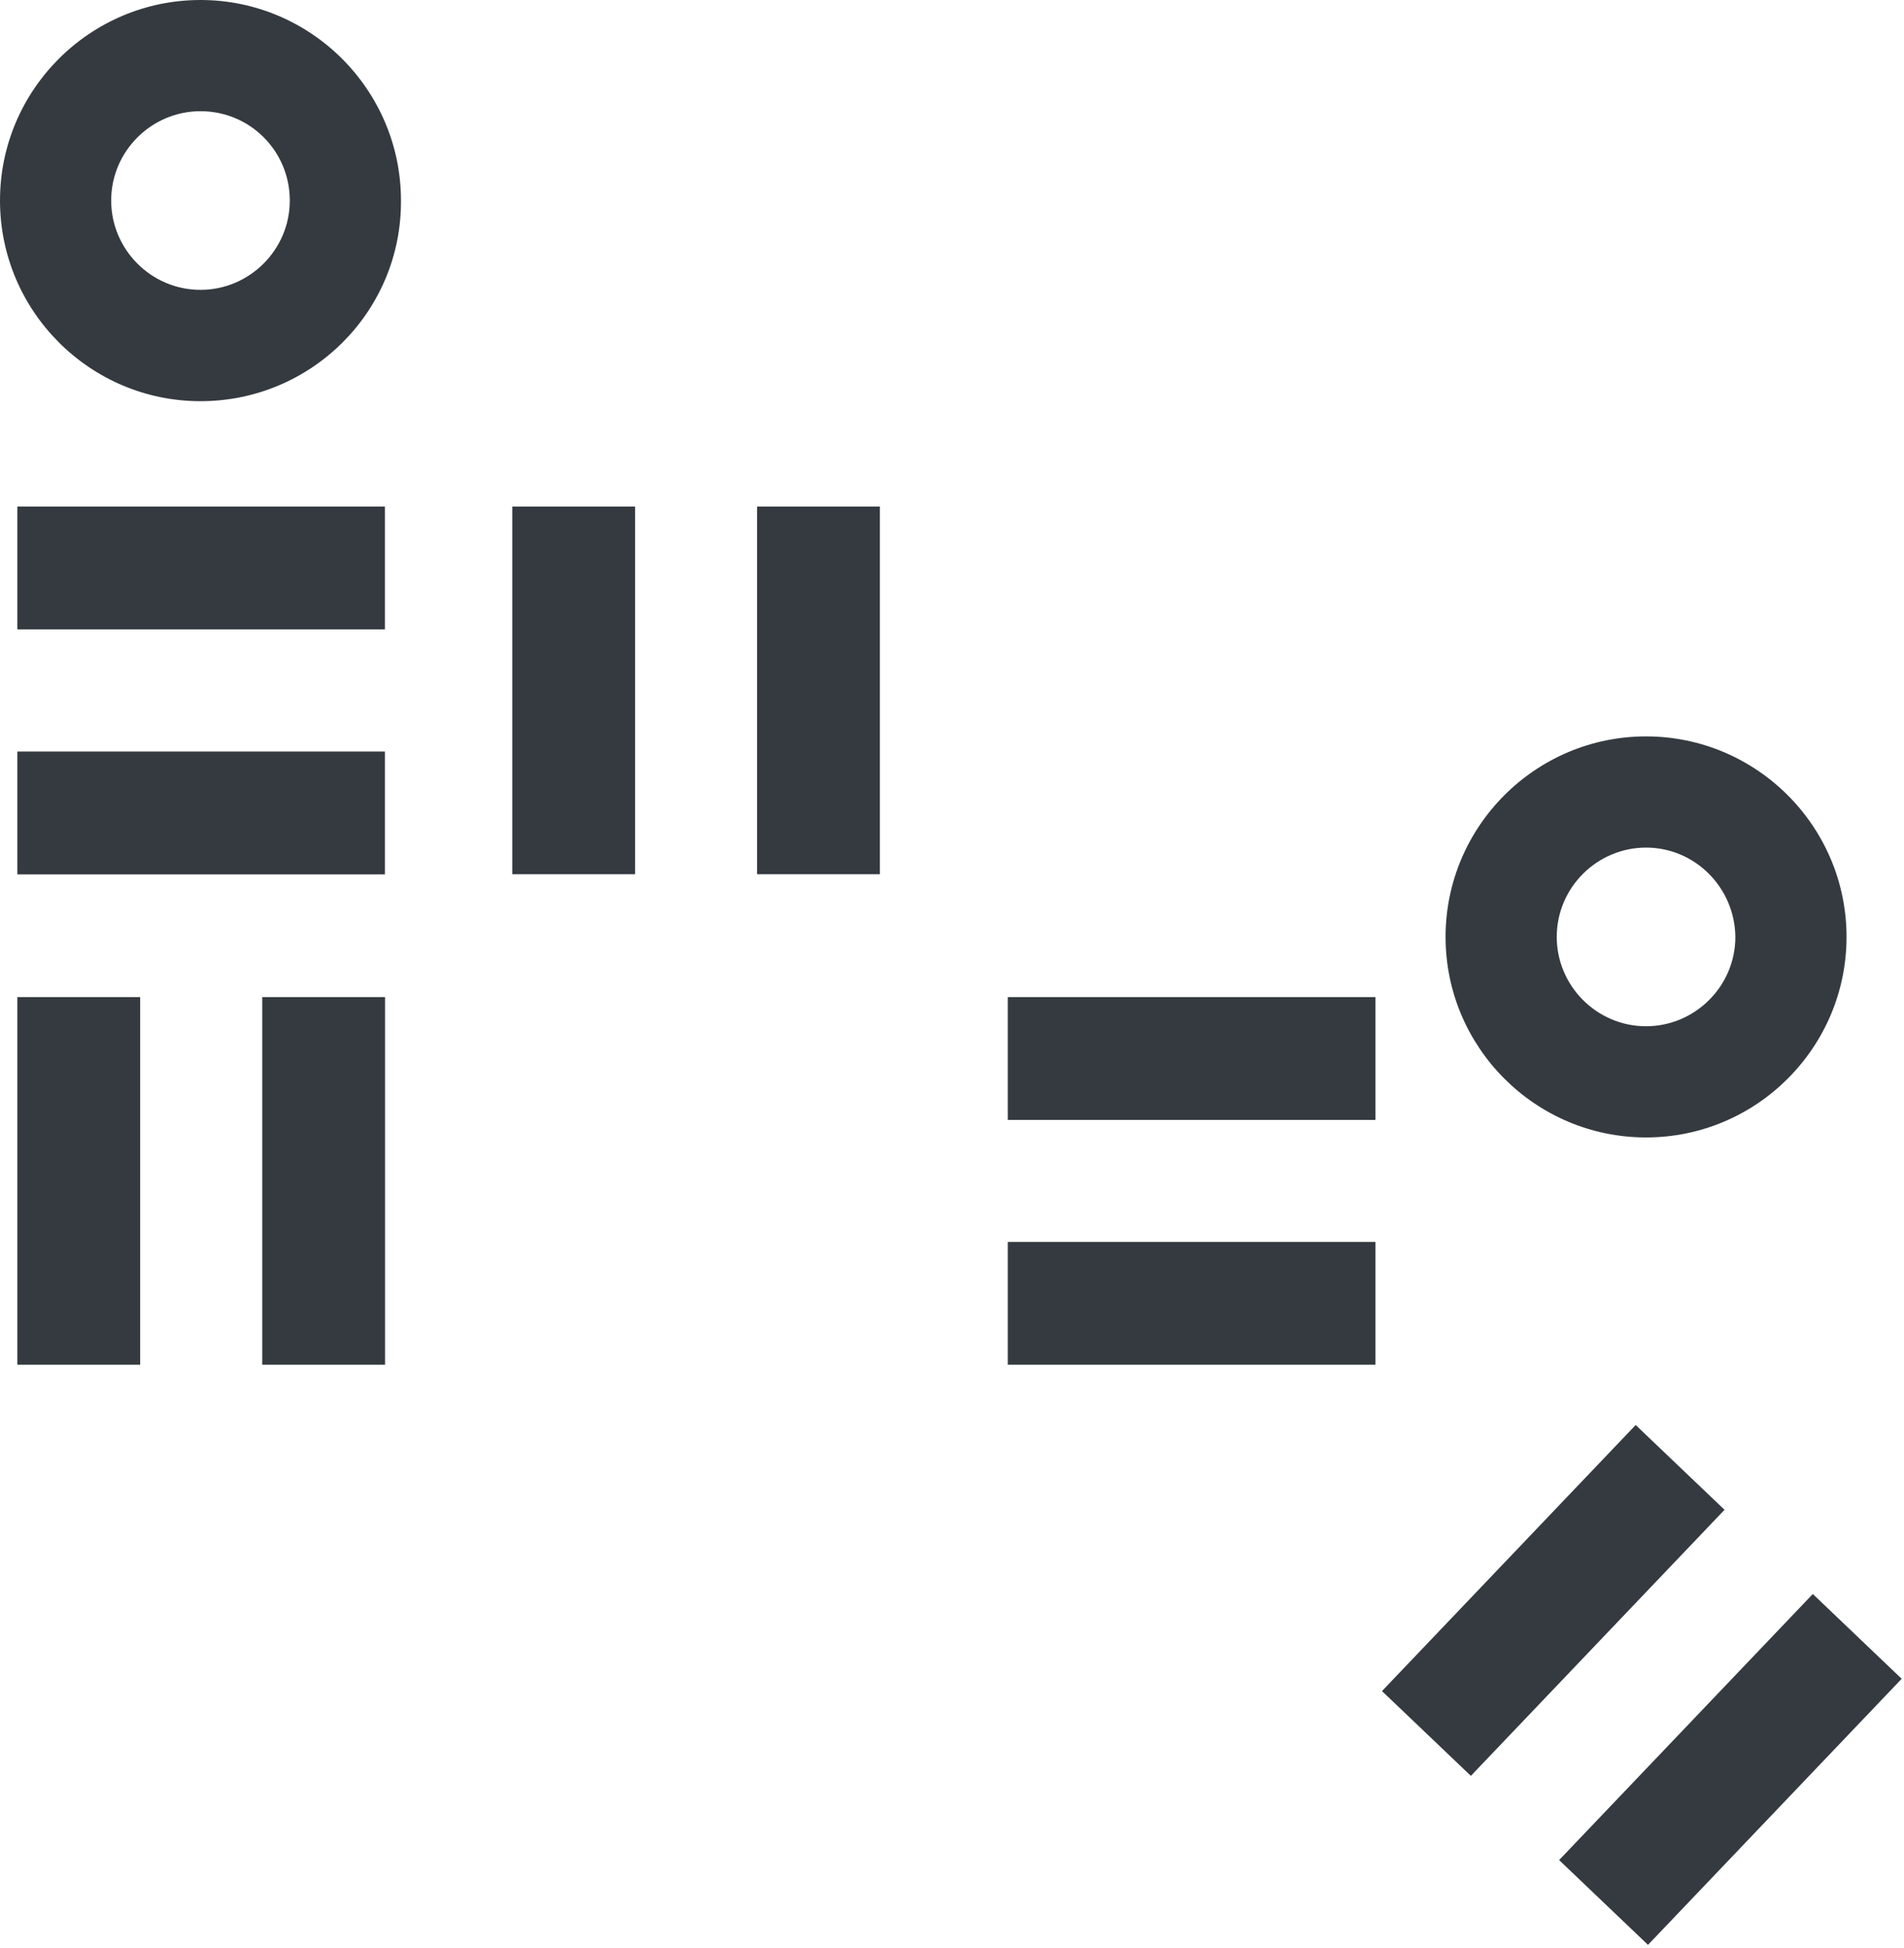 <svg width="569" height="582" viewBox="0 0 569 582" fill="none" xmlns="http://www.w3.org/2000/svg">
<path fill-rule="evenodd" clip-rule="evenodd" d="M59.913 119.857C26.902 119.857 0 92.958 0 59.907C0 26.857 26.902 0 59.913 0C92.925 0 119.827 26.899 119.827 59.907C120.039 92.958 93.138 119.857 59.913 119.857ZM59.913 33.221C45.317 33.221 33.224 45.143 33.224 59.907C33.224 74.502 45.147 86.594 59.913 86.594C74.51 86.594 86.603 74.672 86.603 59.907C86.603 45.143 74.722 33.221 59.913 33.221ZM189.794 151.338H153.09V261.182H189.794V151.338ZM488.811 425.727L515.371 451.059L439.561 530.548L413 505.216L488.811 425.727ZM541.747 476.214L568.307 501.545L492.496 581.034L465.936 555.703L541.747 476.214ZM226.244 151.338H262.948V261.182H226.244V151.338ZM41.88 297.883H5.176V407.727H41.88V297.883ZM78.371 297.883H115.074V407.727H78.371V297.883ZM432 279.907C432 312.916 458.859 339.815 491.914 339.815C524.968 339.815 551.827 312.916 551.827 279.907C551.827 246.899 524.925 220 491.914 220C458.902 220 432 246.899 432 279.907ZM465.224 279.907C465.224 265.143 477.317 253.221 491.914 253.221C506.51 253.221 518.433 265.143 518.603 279.907C518.603 294.672 506.51 306.594 491.914 306.594C477.147 306.594 465.224 294.502 465.224 279.907ZM411.036 371.027H301.18V407.727H411.036V371.027ZM301.18 297.883H411.036V334.582H301.18V297.883ZM115.032 224.526H5.176V261.225H115.032V224.526ZM5.176 151.338H115.032V188.038H5.176V151.338Z" fill="#343A40"/>
</svg>
